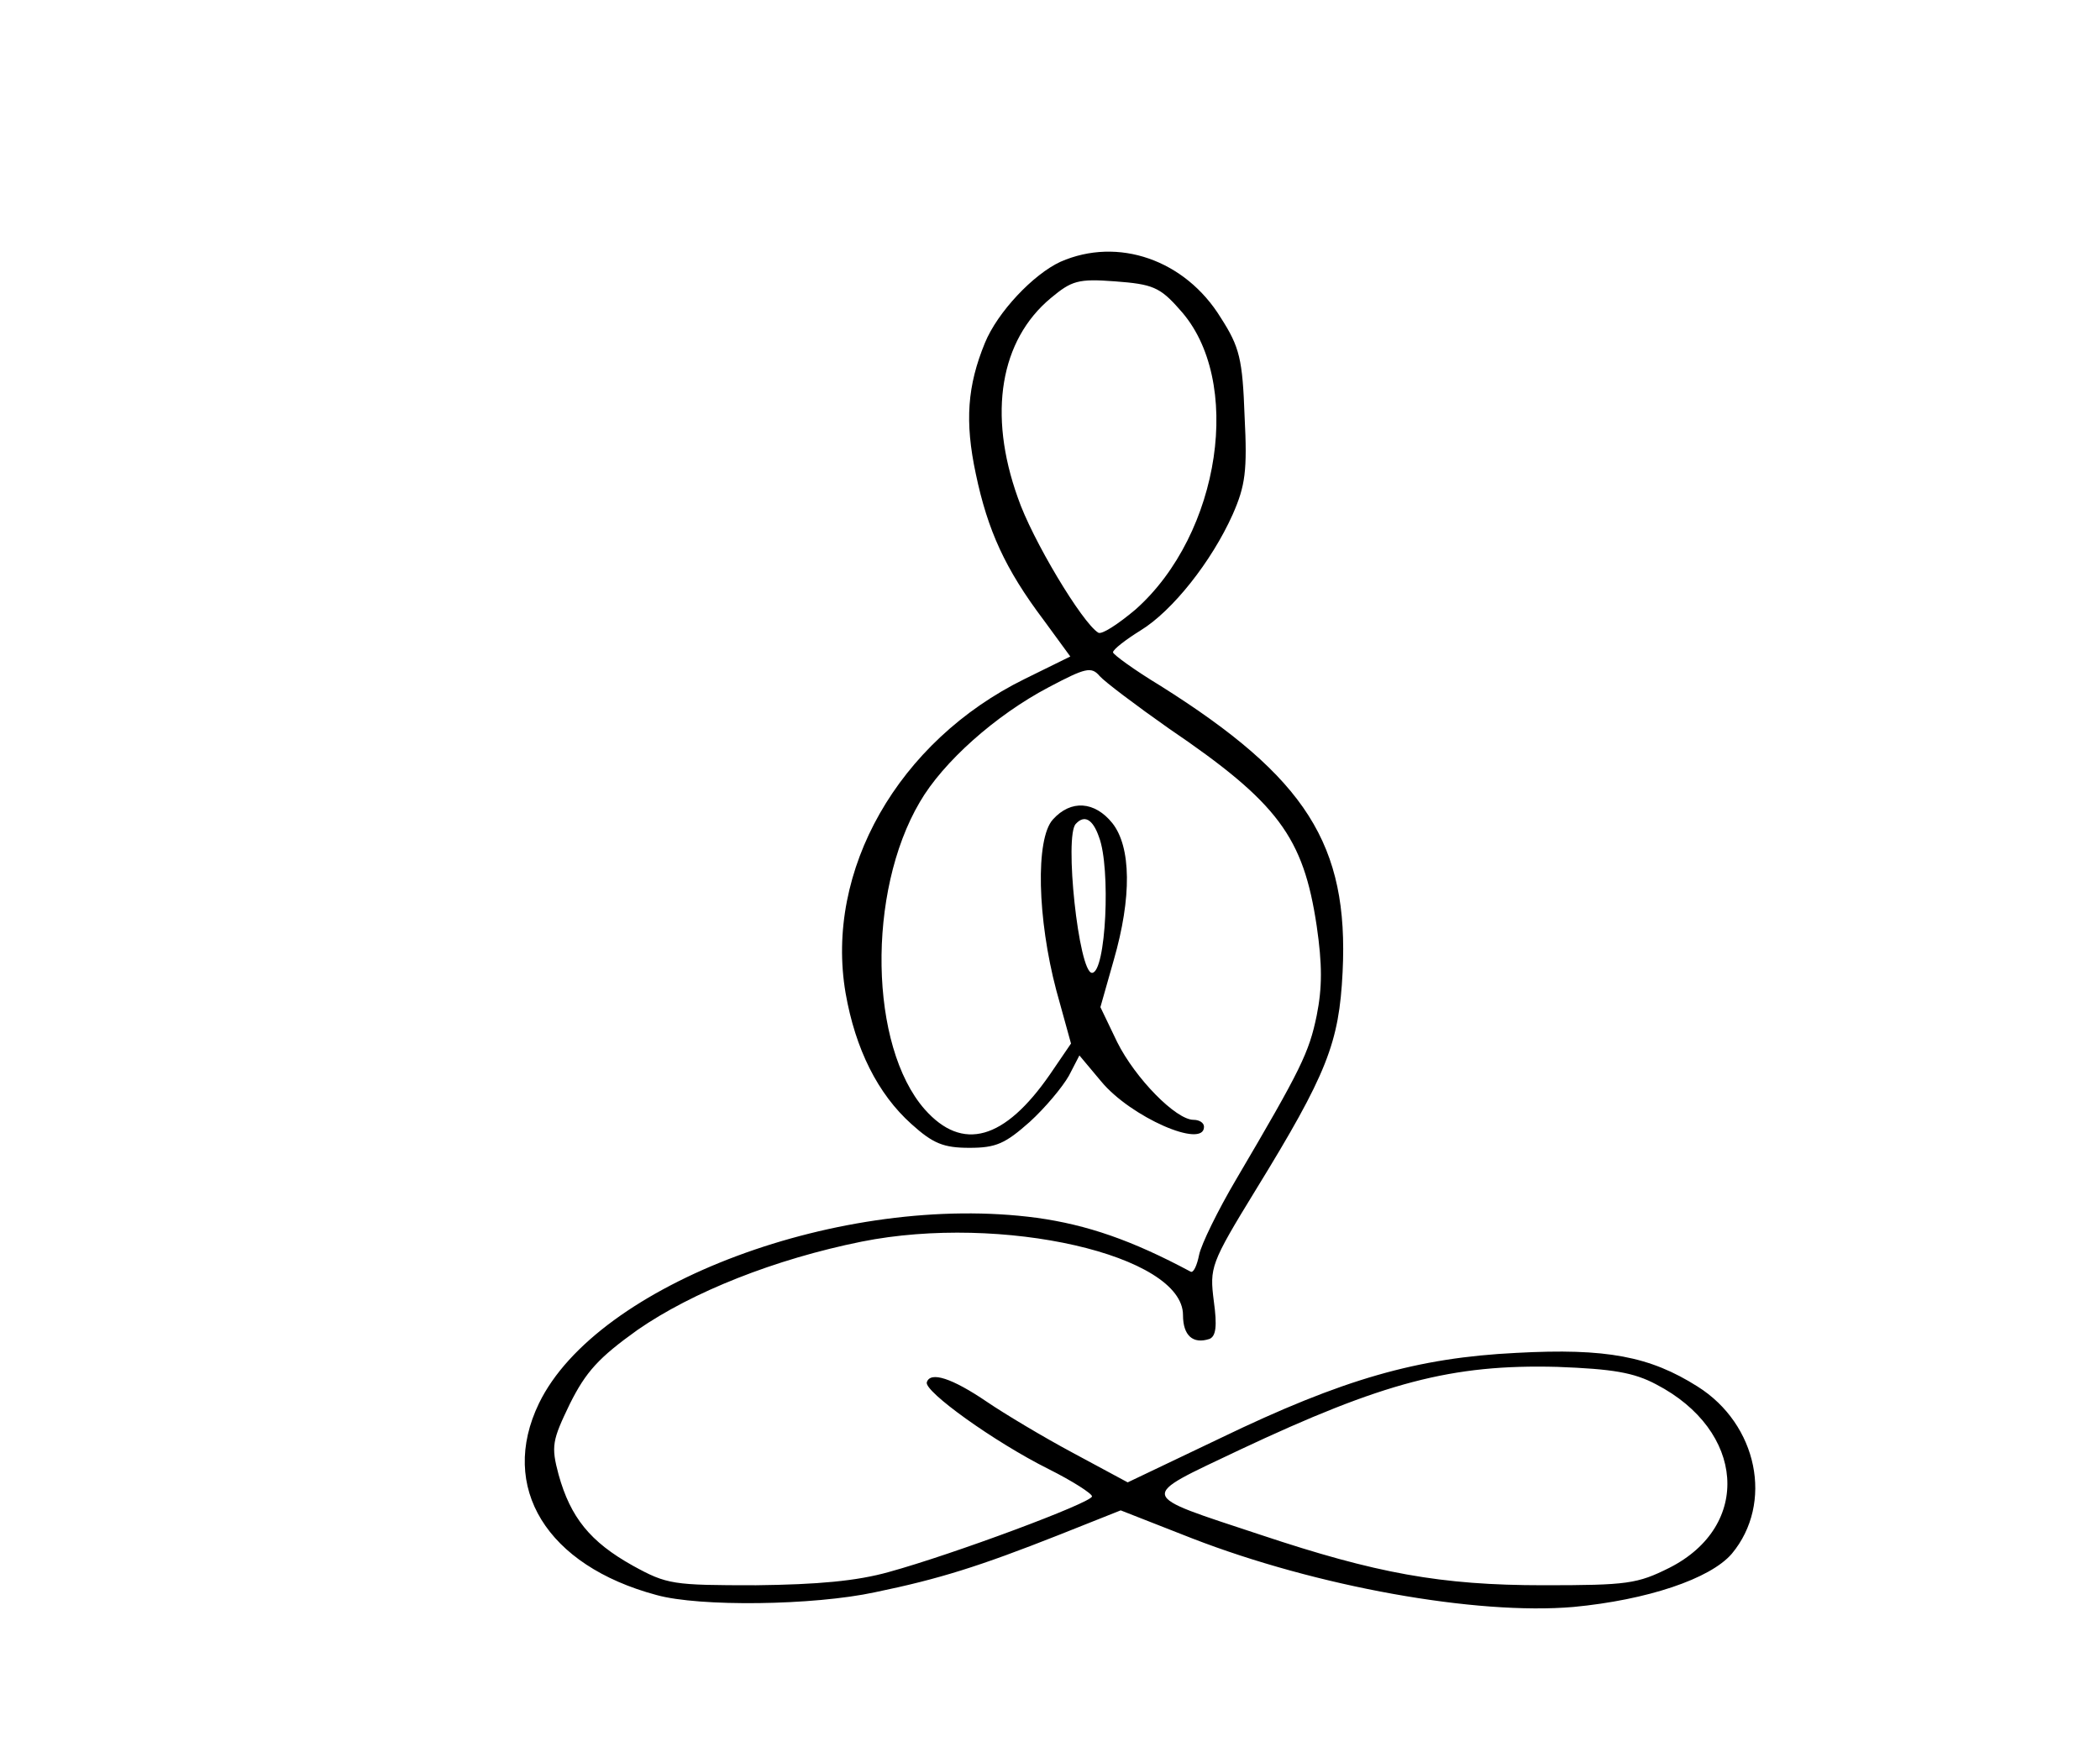 <?xml version="1.0" standalone="no"?>
<!DOCTYPE svg PUBLIC "-//W3C//DTD SVG 20010904//EN"
 "http://www.w3.org/TR/2001/REC-SVG-20010904/DTD/svg10.dtd">
<svg version="1.0" xmlns="http://www.w3.org/2000/svg"
 width="300pt" height="251pt" viewBox="0 0 300 251"
 preserveAspectRatio="xMidYMid meet">
<g transform="translate(0,251) scale(0.1,-0.1)"
fill="#000000" stroke="none">
<path d="M1515 2136 c-39 -18 -90 -72 -108 -116 -25 -61 -29 -112 -13 -187 17
-81 42 -136 97 -209 l38 -52 -65 -32 c-181 -89 -286 -274 -256 -449 14 -80 46
-144 94 -187 31 -28 46 -34 83 -34 38 0 51 6 86 37 22 20 47 50 56 66 l15 29
31 -37 c42 -51 147 -97 147 -65 0 6 -7 10 -15 10 -25 0 -83 59 -109 111 l-24
50 19 67 c26 90 25 162 -2 196 -25 31 -59 34 -85 5 -25 -28 -22 -142 5 -244
l21 -76 -30 -44 c-65 -94 -125 -111 -179 -50 -79 90 -83 310 -7 439 33 57 108
124 184 164 53 28 61 30 73 16 7 -8 52 -42 99 -75 156 -106 192 -155 211 -282
8 -55 8 -88 0 -128 -11 -53 -22 -76 -115 -234 -26 -44 -50 -93 -53 -108 -3
-15 -8 -26 -12 -24 -84 45 -148 67 -220 77 -277 37 -628 -94 -711 -265 -58
-120 11 -232 168 -274 61 -17 224 -15 312 4 92 19 149 37 263 82 l88 35 102
-40 c178 -69 406 -110 545 -98 105 10 195 40 226 76 60 72 37 185 -49 239 -68
43 -130 55 -259 48 -141 -7 -247 -37 -423 -122 l-132 -63 -78 42 c-43 23 -98
56 -123 73 -50 34 -81 44 -86 28 -4 -13 96 -85 174 -124 34 -17 62 -35 62 -39
0 -9 -199 -83 -290 -108 -46 -13 -102 -18 -190 -19 -119 0 -127 1 -176 28 -61
34 -89 69 -106 130 -11 41 -9 49 16 101 23 46 41 66 97 106 78 54 196 101 320
126 200 40 459 -19 459 -105 0 -29 14 -42 38 -34 9 4 11 18 6 54 -6 48 -5 53
60 159 102 166 119 210 124 311 9 182 -52 278 -260 409 -38 23 -68 45 -68 48
0 4 18 18 39 31 46 28 102 99 132 166 18 41 21 62 17 140 -3 82 -7 99 -34 141
-51 83 -147 116 -229 80z m170 -68 c92 -100 59 -321 -63 -429 -25 -21 -48 -36
-53 -33 -23 14 -95 134 -115 193 -43 120 -25 225 47 285 30 25 39 28 92 24 53
-4 64 -8 92 -40z m-115 -754 c17 -44 10 -194 -10 -194 -19 0 -40 197 -23 213
12 13 24 7 33 -19z m796 -782 c127 -66 137 -202 19 -262 -46 -23 -60 -25 -180
-25 -147 0 -239 17 -404 72 -178 59 -176 52 -31 121 206 97 304 123 455 119
79 -3 109 -8 141 -25z"/>
</g>
</svg>
